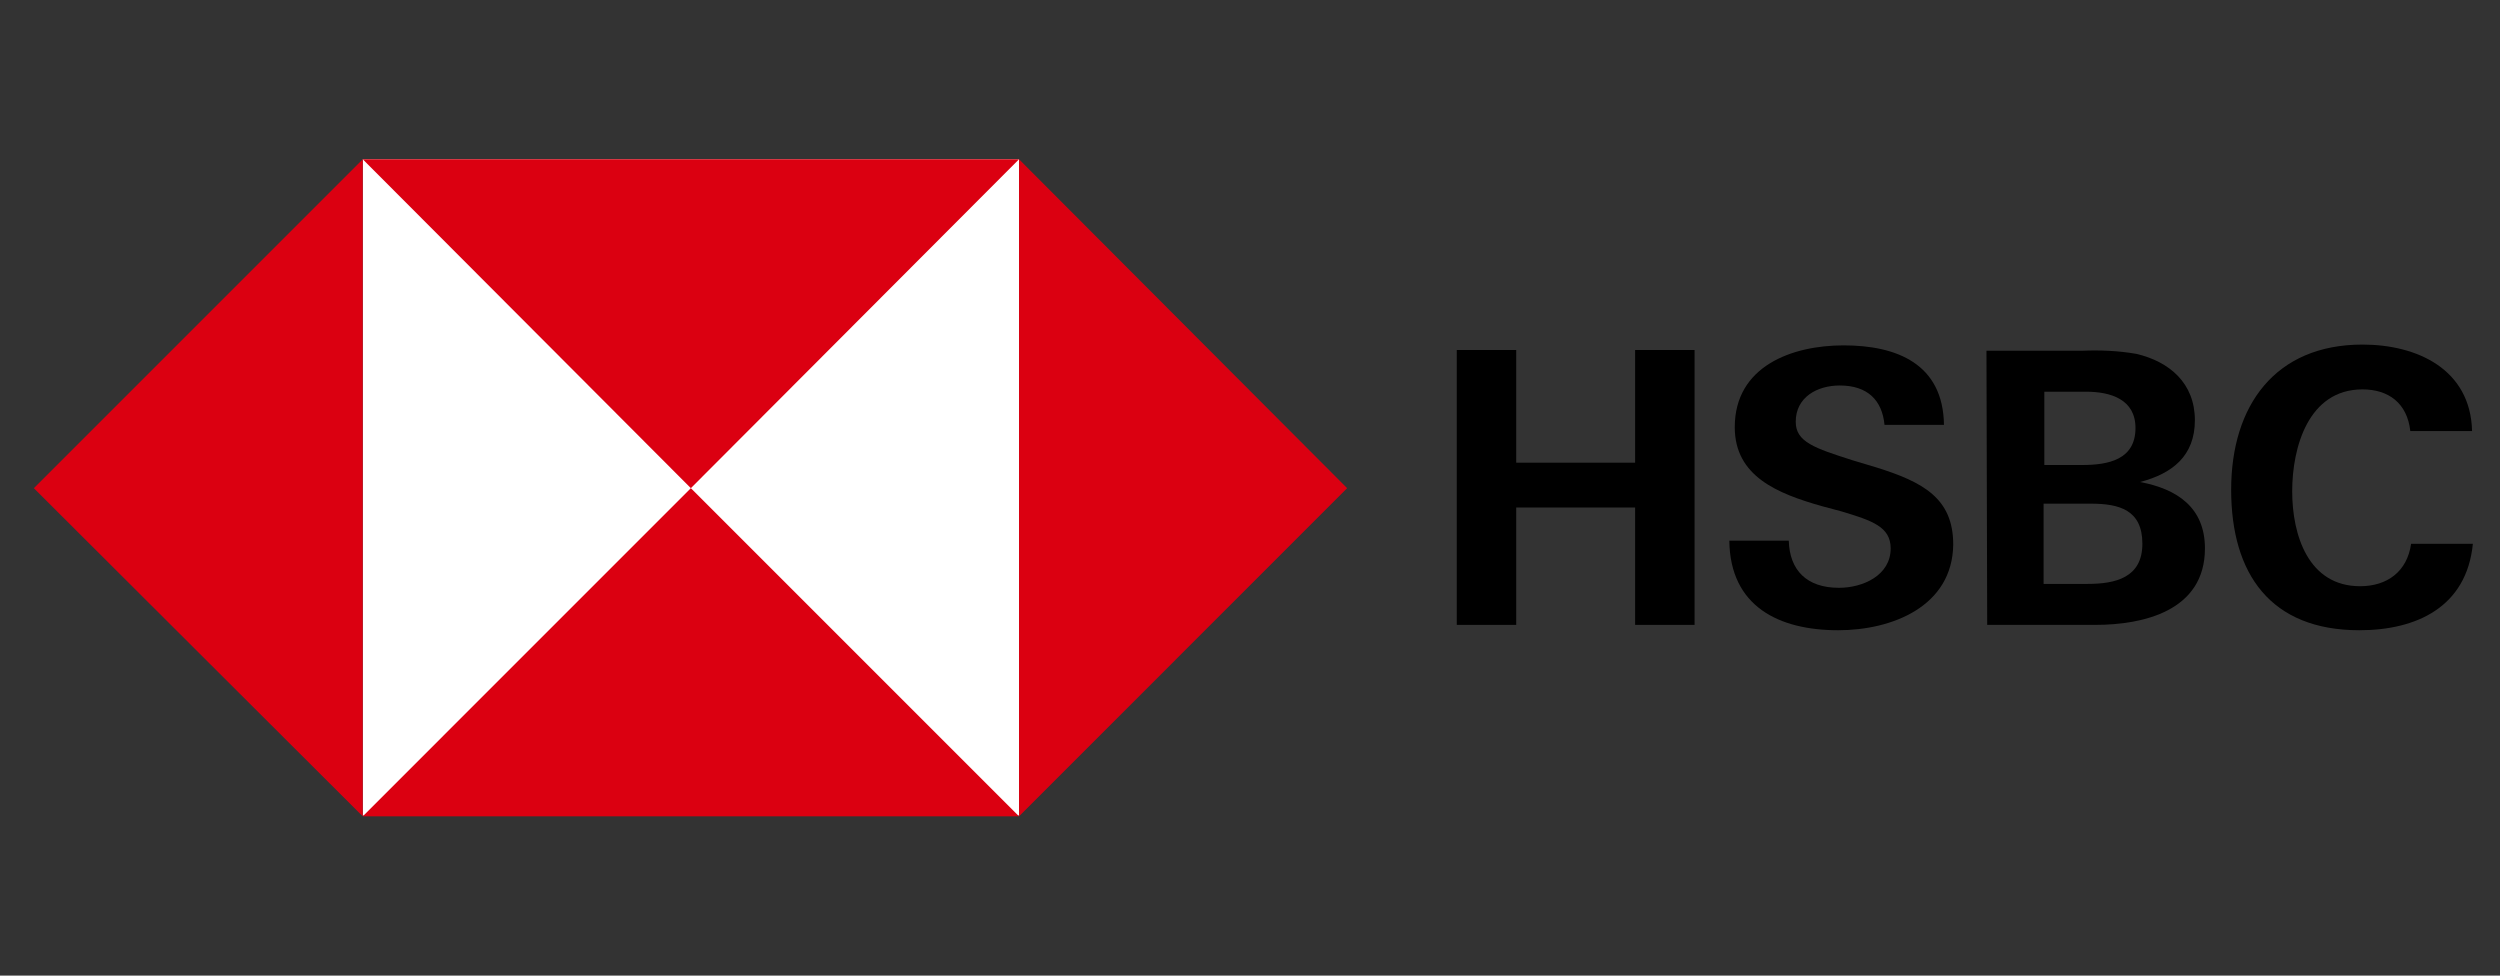 <svg width="41" height="16" viewBox="0 0 41 16" fill="none" xmlns="http://www.w3.org/2000/svg">
<rect x="0" y="0" width="41" height="16" fill="#333333" stroke="none"/>
<g clip-path="url(#clip0_806_1529)">
<g clip-path="url(#clip1_806_1529)">
<path d="M16.712 2.612H5.949V13.375H16.712V2.612Z" fill="white"/>
<path d="M22.093 8.006L16.712 2.612V13.388L22.093 8.006Z" fill="#DB0011"/>
<path d="M11.33 8.006L16.712 2.612H5.949L11.33 8.006Z" fill="#DB0011"/>
<path d="M0.555 8.006L5.949 13.388V2.612L0.555 8.006Z" fill="#DB0011"/>
<path d="M11.33 8.006L5.949 13.388H16.712L11.33 8.006Z" fill="#DB0011"/>
<path d="M26.816 8.323H24.866V10.248H23.891V5.74H24.866V7.588H26.816V5.74H27.791V10.248H26.816V8.323Z" fill="black"/>
<path d="M30.146 10.336C29.171 10.336 28.373 9.944 28.361 8.867H29.336C29.349 9.349 29.627 9.64 30.159 9.64C30.551 9.64 31.007 9.437 31.007 8.994C31.007 8.639 30.703 8.538 30.197 8.386L29.868 8.298C29.159 8.095 28.45 7.816 28.45 7.006C28.45 6.006 29.387 5.664 30.235 5.664C31.108 5.664 31.868 5.968 31.881 6.968H30.906C30.868 6.563 30.627 6.322 30.172 6.322C29.804 6.322 29.45 6.512 29.45 6.917C29.45 7.247 29.754 7.348 30.387 7.55L30.767 7.664C31.539 7.905 32.033 8.171 32.033 8.931C32.02 9.944 31.033 10.336 30.146 10.336Z" fill="black"/>
<path d="M32.578 5.752H34.148C34.439 5.74 34.743 5.752 35.034 5.803C35.579 5.93 35.996 6.284 35.996 6.892C35.996 7.475 35.629 7.766 35.097 7.905C35.705 8.019 36.161 8.323 36.161 8.994C36.161 10.02 35.148 10.248 34.363 10.248H32.59L32.578 5.752ZM34.148 7.626C34.578 7.626 35.022 7.538 35.022 7.019C35.022 6.55 34.616 6.424 34.211 6.424H33.527V7.626H34.148ZM34.236 9.576C34.692 9.576 35.135 9.475 35.135 8.918C35.135 8.361 34.755 8.26 34.287 8.26H33.515V9.576H34.236Z" fill="black"/>
<path d="M38.693 10.336C37.237 10.336 36.591 9.412 36.591 8.032C36.591 6.651 37.313 5.651 38.744 5.651C39.643 5.651 40.517 6.056 40.542 7.069H39.529C39.478 6.613 39.174 6.386 38.744 6.386C37.858 6.386 37.592 7.335 37.592 8.057C37.592 8.779 37.858 9.614 38.706 9.614C39.149 9.614 39.478 9.374 39.542 8.918H40.555C40.453 9.956 39.63 10.336 38.693 10.336Z" fill="black"/>
</g>
</g>
<defs>
<clipPath id="clip0_806_1529">
<rect width="40" height="16" fill="white" transform="translate(0.555)"/>
</clipPath>
<clipPath id="clip1_806_1529">
<rect width="40" height="10.776" fill="white" transform="translate(0.555 2.612)"/>
</clipPath>
</defs>
</svg>
